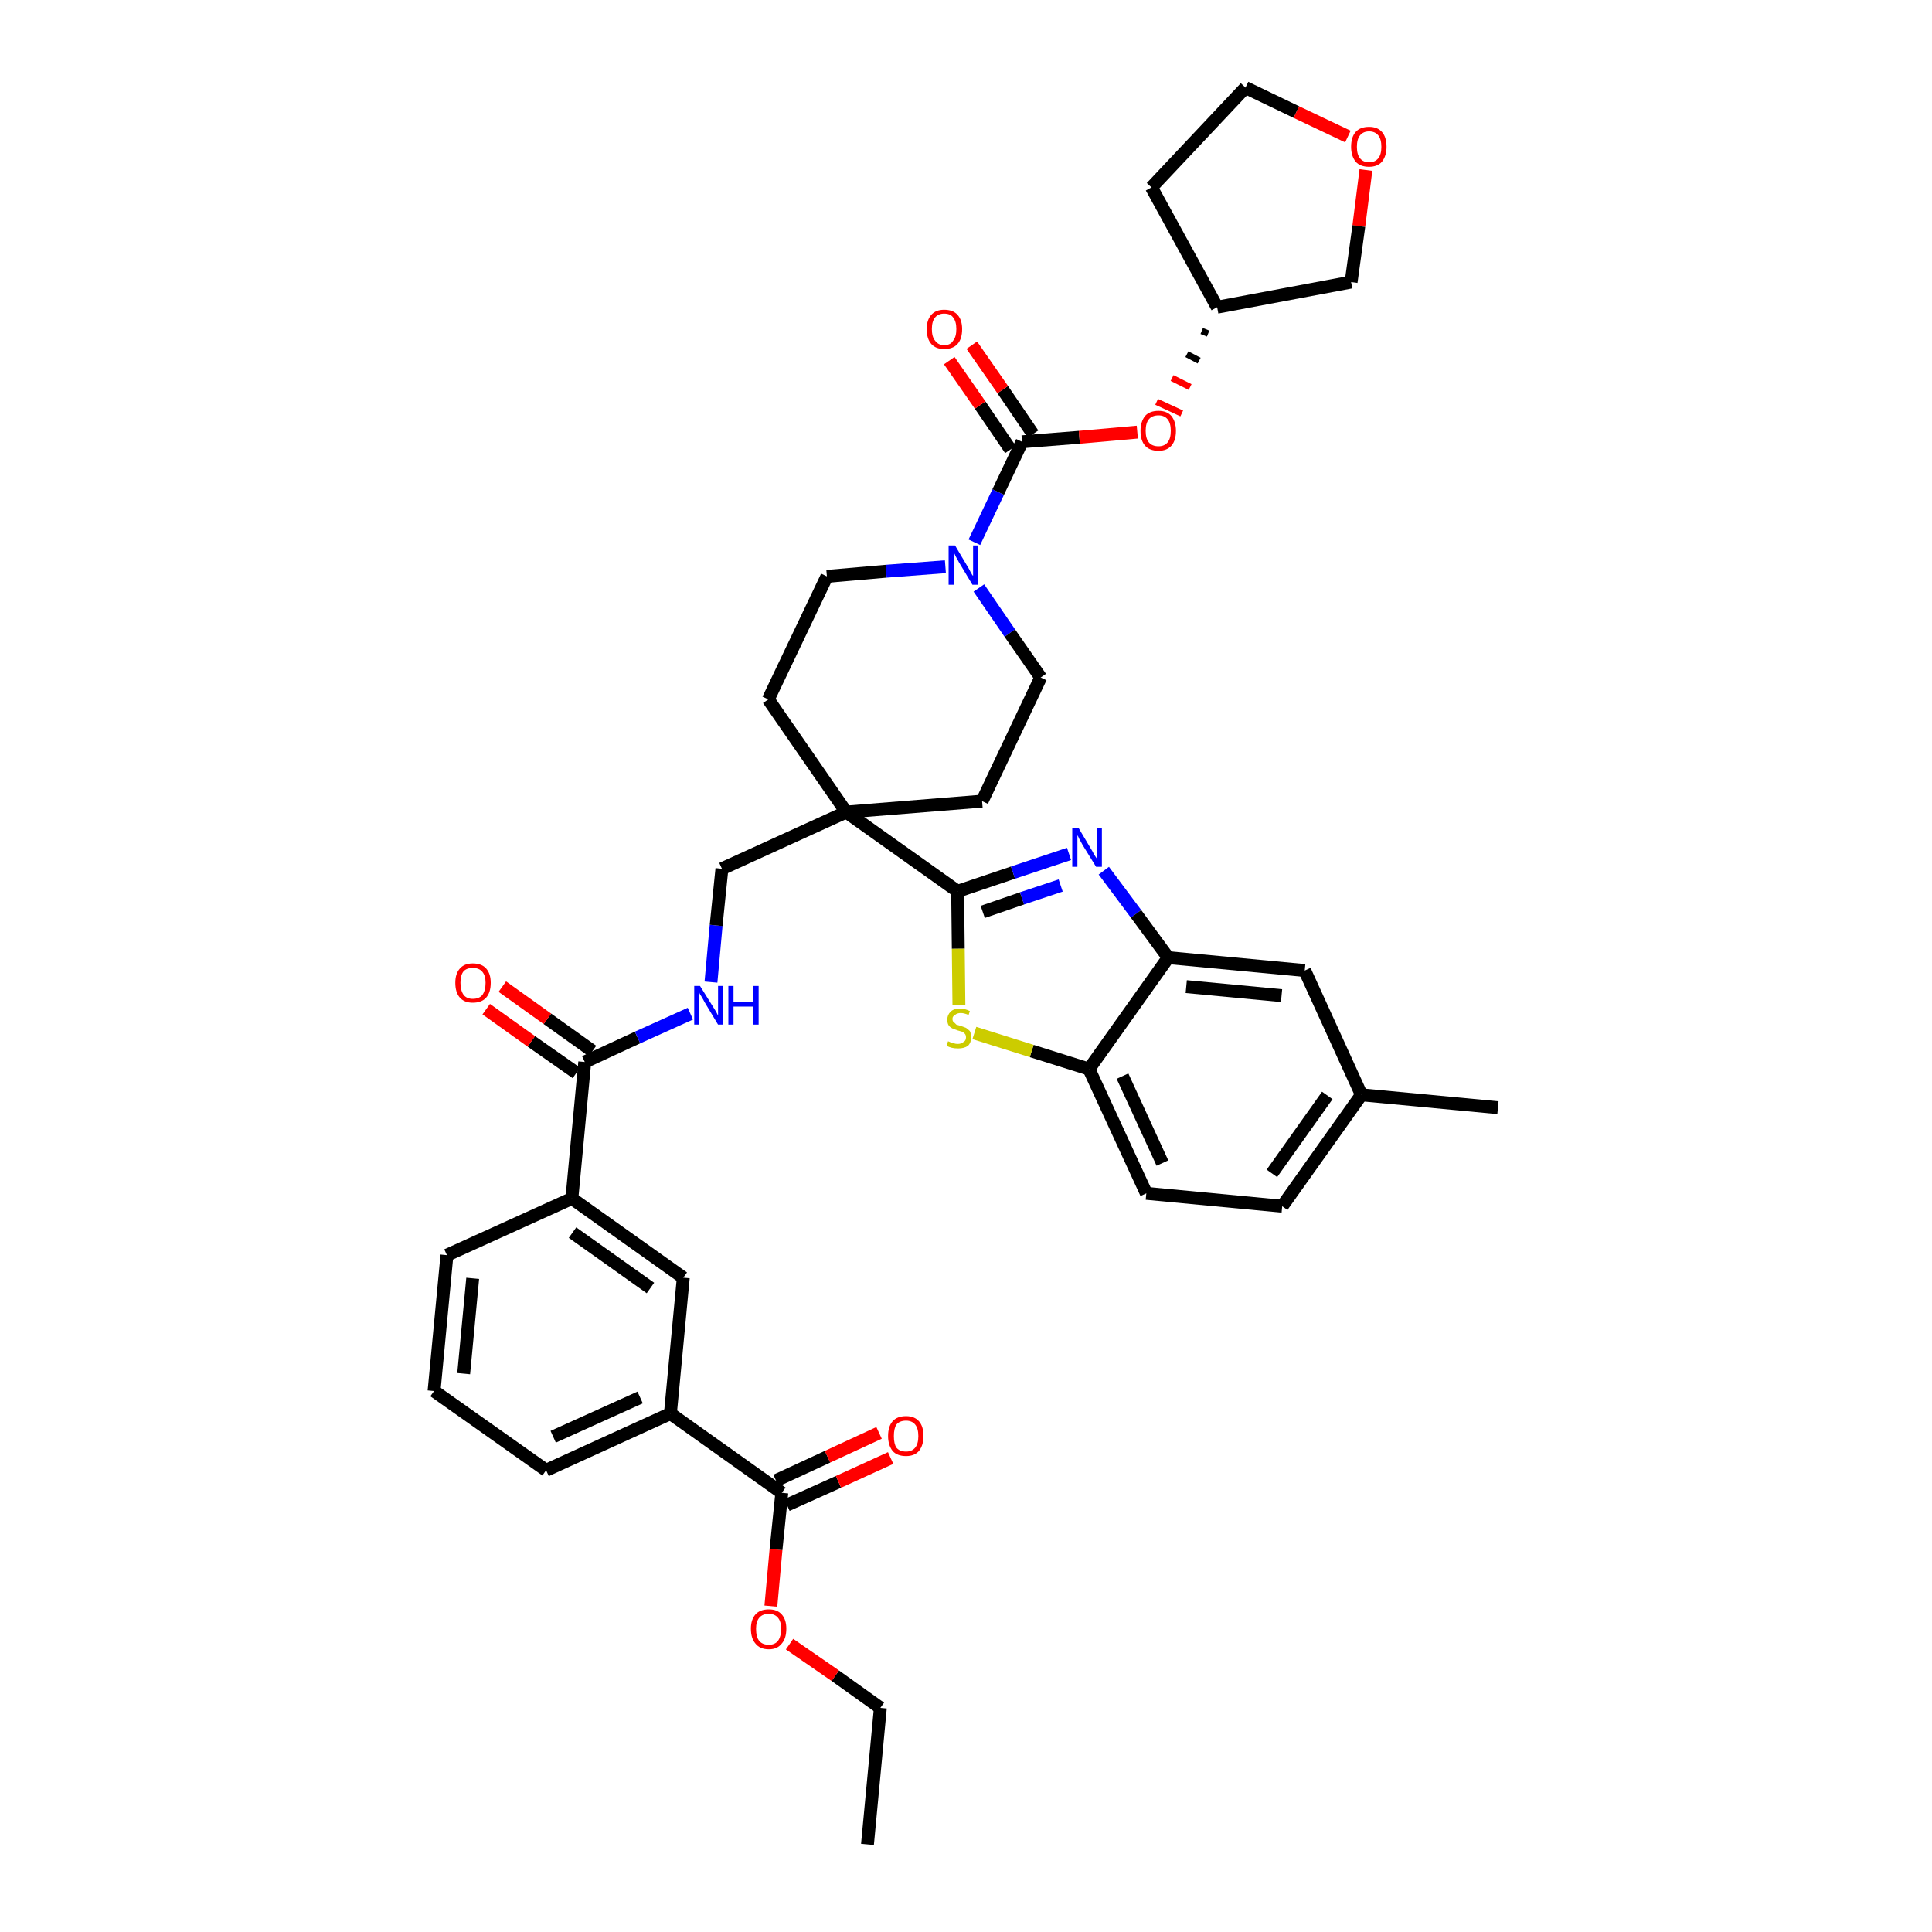 <?xml version='1.0' encoding='iso-8859-1'?>
<svg version='1.1' baseProfile='full'
              xmlns='http://www.w3.org/2000/svg'
                      xmlns:rdkit='http://www.rdkit.org/xml'
                      xmlns:xlink='http://www.w3.org/1999/xlink'
                  xml:space='preserve'
width='300px' height='300px' viewBox='0 0 300 300'>
<!-- END OF HEADER -->
<path class='bond-0 atom-0 atom-1' d='M 134.7,286.4 L 136.7,265.2' style='fill:none;fill-rule:evenodd;stroke:#000000;stroke-width:2.0px;stroke-linecap:butt;stroke-linejoin:miter;stroke-opacity:1' />
<path class='bond-1 atom-1 atom-2' d='M 136.7,265.2 L 129.7,260.2' style='fill:none;fill-rule:evenodd;stroke:#000000;stroke-width:2.0px;stroke-linecap:butt;stroke-linejoin:miter;stroke-opacity:1' />
<path class='bond-1 atom-1 atom-2' d='M 129.7,260.2 L 122.6,255.3' style='fill:none;fill-rule:evenodd;stroke:#FF0000;stroke-width:2.0px;stroke-linecap:butt;stroke-linejoin:miter;stroke-opacity:1' />
<path class='bond-2 atom-2 atom-3' d='M 119.7,249.4 L 120.5,240.6' style='fill:none;fill-rule:evenodd;stroke:#FF0000;stroke-width:2.0px;stroke-linecap:butt;stroke-linejoin:miter;stroke-opacity:1' />
<path class='bond-2 atom-2 atom-3' d='M 120.5,240.6 L 121.4,231.8' style='fill:none;fill-rule:evenodd;stroke:#000000;stroke-width:2.0px;stroke-linecap:butt;stroke-linejoin:miter;stroke-opacity:1' />
<path class='bond-3 atom-3 atom-4' d='M 122.2,233.7 L 130.2,230.1' style='fill:none;fill-rule:evenodd;stroke:#000000;stroke-width:2.0px;stroke-linecap:butt;stroke-linejoin:miter;stroke-opacity:1' />
<path class='bond-3 atom-3 atom-4' d='M 130.2,230.1 L 138.3,226.4' style='fill:none;fill-rule:evenodd;stroke:#FF0000;stroke-width:2.0px;stroke-linecap:butt;stroke-linejoin:miter;stroke-opacity:1' />
<path class='bond-3 atom-3 atom-4' d='M 120.5,229.9 L 128.5,226.2' style='fill:none;fill-rule:evenodd;stroke:#000000;stroke-width:2.0px;stroke-linecap:butt;stroke-linejoin:miter;stroke-opacity:1' />
<path class='bond-3 atom-3 atom-4' d='M 128.5,226.2 L 136.5,222.5' style='fill:none;fill-rule:evenodd;stroke:#FF0000;stroke-width:2.0px;stroke-linecap:butt;stroke-linejoin:miter;stroke-opacity:1' />
<path class='bond-4 atom-3 atom-5' d='M 121.4,231.8 L 104.1,219.5' style='fill:none;fill-rule:evenodd;stroke:#000000;stroke-width:2.0px;stroke-linecap:butt;stroke-linejoin:miter;stroke-opacity:1' />
<path class='bond-5 atom-5 atom-6' d='M 104.1,219.5 L 84.8,228.3' style='fill:none;fill-rule:evenodd;stroke:#000000;stroke-width:2.0px;stroke-linecap:butt;stroke-linejoin:miter;stroke-opacity:1' />
<path class='bond-5 atom-5 atom-6' d='M 99.4,217.0 L 85.9,223.1' style='fill:none;fill-rule:evenodd;stroke:#000000;stroke-width:2.0px;stroke-linecap:butt;stroke-linejoin:miter;stroke-opacity:1' />
<path class='bond-38 atom-38 atom-5' d='M 106.1,198.4 L 104.1,219.5' style='fill:none;fill-rule:evenodd;stroke:#000000;stroke-width:2.0px;stroke-linecap:butt;stroke-linejoin:miter;stroke-opacity:1' />
<path class='bond-6 atom-6 atom-7' d='M 84.8,228.3 L 67.4,216.0' style='fill:none;fill-rule:evenodd;stroke:#000000;stroke-width:2.0px;stroke-linecap:butt;stroke-linejoin:miter;stroke-opacity:1' />
<path class='bond-7 atom-7 atom-8' d='M 67.4,216.0 L 69.4,194.9' style='fill:none;fill-rule:evenodd;stroke:#000000;stroke-width:2.0px;stroke-linecap:butt;stroke-linejoin:miter;stroke-opacity:1' />
<path class='bond-7 atom-7 atom-8' d='M 72.0,213.3 L 73.4,198.5' style='fill:none;fill-rule:evenodd;stroke:#000000;stroke-width:2.0px;stroke-linecap:butt;stroke-linejoin:miter;stroke-opacity:1' />
<path class='bond-8 atom-8 atom-9' d='M 69.4,194.9 L 88.8,186.1' style='fill:none;fill-rule:evenodd;stroke:#000000;stroke-width:2.0px;stroke-linecap:butt;stroke-linejoin:miter;stroke-opacity:1' />
<path class='bond-9 atom-9 atom-10' d='M 88.8,186.1 L 90.8,164.9' style='fill:none;fill-rule:evenodd;stroke:#000000;stroke-width:2.0px;stroke-linecap:butt;stroke-linejoin:miter;stroke-opacity:1' />
<path class='bond-37 atom-9 atom-38' d='M 88.8,186.1 L 106.1,198.4' style='fill:none;fill-rule:evenodd;stroke:#000000;stroke-width:2.0px;stroke-linecap:butt;stroke-linejoin:miter;stroke-opacity:1' />
<path class='bond-37 atom-9 atom-38' d='M 88.9,191.4 L 101.0,200.0' style='fill:none;fill-rule:evenodd;stroke:#000000;stroke-width:2.0px;stroke-linecap:butt;stroke-linejoin:miter;stroke-opacity:1' />
<path class='bond-10 atom-10 atom-11' d='M 92.0,163.2 L 85.0,158.2' style='fill:none;fill-rule:evenodd;stroke:#000000;stroke-width:2.0px;stroke-linecap:butt;stroke-linejoin:miter;stroke-opacity:1' />
<path class='bond-10 atom-10 atom-11' d='M 85.0,158.2 L 78.0,153.2' style='fill:none;fill-rule:evenodd;stroke:#FF0000;stroke-width:2.0px;stroke-linecap:butt;stroke-linejoin:miter;stroke-opacity:1' />
<path class='bond-10 atom-10 atom-11' d='M 89.5,166.6 L 82.5,161.7' style='fill:none;fill-rule:evenodd;stroke:#000000;stroke-width:2.0px;stroke-linecap:butt;stroke-linejoin:miter;stroke-opacity:1' />
<path class='bond-10 atom-10 atom-11' d='M 82.5,161.7 L 75.5,156.7' style='fill:none;fill-rule:evenodd;stroke:#FF0000;stroke-width:2.0px;stroke-linecap:butt;stroke-linejoin:miter;stroke-opacity:1' />
<path class='bond-11 atom-10 atom-12' d='M 90.8,164.9 L 99.0,161.1' style='fill:none;fill-rule:evenodd;stroke:#000000;stroke-width:2.0px;stroke-linecap:butt;stroke-linejoin:miter;stroke-opacity:1' />
<path class='bond-11 atom-10 atom-12' d='M 99.0,161.1 L 107.2,157.4' style='fill:none;fill-rule:evenodd;stroke:#0000FF;stroke-width:2.0px;stroke-linecap:butt;stroke-linejoin:miter;stroke-opacity:1' />
<path class='bond-12 atom-12 atom-13' d='M 110.4,152.5 L 111.2,143.7' style='fill:none;fill-rule:evenodd;stroke:#0000FF;stroke-width:2.0px;stroke-linecap:butt;stroke-linejoin:miter;stroke-opacity:1' />
<path class='bond-12 atom-12 atom-13' d='M 111.2,143.7 L 112.1,134.9' style='fill:none;fill-rule:evenodd;stroke:#000000;stroke-width:2.0px;stroke-linecap:butt;stroke-linejoin:miter;stroke-opacity:1' />
<path class='bond-13 atom-13 atom-14' d='M 112.1,134.9 L 131.4,126.1' style='fill:none;fill-rule:evenodd;stroke:#000000;stroke-width:2.0px;stroke-linecap:butt;stroke-linejoin:miter;stroke-opacity:1' />
<path class='bond-14 atom-14 atom-15' d='M 131.4,126.1 L 148.7,138.4' style='fill:none;fill-rule:evenodd;stroke:#000000;stroke-width:2.0px;stroke-linecap:butt;stroke-linejoin:miter;stroke-opacity:1' />
<path class='bond-24 atom-14 atom-25' d='M 131.4,126.1 L 119.3,108.6' style='fill:none;fill-rule:evenodd;stroke:#000000;stroke-width:2.0px;stroke-linecap:butt;stroke-linejoin:miter;stroke-opacity:1' />
<path class='bond-39 atom-37 atom-14' d='M 152.5,124.4 L 131.4,126.1' style='fill:none;fill-rule:evenodd;stroke:#000000;stroke-width:2.0px;stroke-linecap:butt;stroke-linejoin:miter;stroke-opacity:1' />
<path class='bond-15 atom-15 atom-16' d='M 148.7,138.4 L 157.3,135.5' style='fill:none;fill-rule:evenodd;stroke:#000000;stroke-width:2.0px;stroke-linecap:butt;stroke-linejoin:miter;stroke-opacity:1' />
<path class='bond-15 atom-15 atom-16' d='M 157.3,135.5 L 166.0,132.6' style='fill:none;fill-rule:evenodd;stroke:#0000FF;stroke-width:2.0px;stroke-linecap:butt;stroke-linejoin:miter;stroke-opacity:1' />
<path class='bond-15 atom-15 atom-16' d='M 152.6,141.6 L 158.7,139.5' style='fill:none;fill-rule:evenodd;stroke:#000000;stroke-width:2.0px;stroke-linecap:butt;stroke-linejoin:miter;stroke-opacity:1' />
<path class='bond-15 atom-15 atom-16' d='M 158.7,139.5 L 164.7,137.5' style='fill:none;fill-rule:evenodd;stroke:#0000FF;stroke-width:2.0px;stroke-linecap:butt;stroke-linejoin:miter;stroke-opacity:1' />
<path class='bond-40 atom-24 atom-15' d='M 148.9,156.1 L 148.8,147.3' style='fill:none;fill-rule:evenodd;stroke:#CCCC00;stroke-width:2.0px;stroke-linecap:butt;stroke-linejoin:miter;stroke-opacity:1' />
<path class='bond-40 atom-24 atom-15' d='M 148.8,147.3 L 148.7,138.4' style='fill:none;fill-rule:evenodd;stroke:#000000;stroke-width:2.0px;stroke-linecap:butt;stroke-linejoin:miter;stroke-opacity:1' />
<path class='bond-16 atom-16 atom-17' d='M 171.4,135.2 L 176.4,141.9' style='fill:none;fill-rule:evenodd;stroke:#0000FF;stroke-width:2.0px;stroke-linecap:butt;stroke-linejoin:miter;stroke-opacity:1' />
<path class='bond-16 atom-16 atom-17' d='M 176.4,141.9 L 181.4,148.7' style='fill:none;fill-rule:evenodd;stroke:#000000;stroke-width:2.0px;stroke-linecap:butt;stroke-linejoin:miter;stroke-opacity:1' />
<path class='bond-17 atom-17 atom-18' d='M 181.4,148.7 L 202.6,150.7' style='fill:none;fill-rule:evenodd;stroke:#000000;stroke-width:2.0px;stroke-linecap:butt;stroke-linejoin:miter;stroke-opacity:1' />
<path class='bond-17 atom-17 atom-18' d='M 184.2,153.2 L 199.0,154.6' style='fill:none;fill-rule:evenodd;stroke:#000000;stroke-width:2.0px;stroke-linecap:butt;stroke-linejoin:miter;stroke-opacity:1' />
<path class='bond-42 atom-23 atom-17' d='M 169.1,166.0 L 181.4,148.7' style='fill:none;fill-rule:evenodd;stroke:#000000;stroke-width:2.0px;stroke-linecap:butt;stroke-linejoin:miter;stroke-opacity:1' />
<path class='bond-18 atom-18 atom-19' d='M 202.6,150.7 L 211.4,170.0' style='fill:none;fill-rule:evenodd;stroke:#000000;stroke-width:2.0px;stroke-linecap:butt;stroke-linejoin:miter;stroke-opacity:1' />
<path class='bond-19 atom-19 atom-20' d='M 211.4,170.0 L 232.6,172.0' style='fill:none;fill-rule:evenodd;stroke:#000000;stroke-width:2.0px;stroke-linecap:butt;stroke-linejoin:miter;stroke-opacity:1' />
<path class='bond-20 atom-19 atom-21' d='M 211.4,170.0 L 199.1,187.3' style='fill:none;fill-rule:evenodd;stroke:#000000;stroke-width:2.0px;stroke-linecap:butt;stroke-linejoin:miter;stroke-opacity:1' />
<path class='bond-20 atom-19 atom-21' d='M 206.1,170.1 L 197.5,182.2' style='fill:none;fill-rule:evenodd;stroke:#000000;stroke-width:2.0px;stroke-linecap:butt;stroke-linejoin:miter;stroke-opacity:1' />
<path class='bond-21 atom-21 atom-22' d='M 199.1,187.3 L 178.0,185.3' style='fill:none;fill-rule:evenodd;stroke:#000000;stroke-width:2.0px;stroke-linecap:butt;stroke-linejoin:miter;stroke-opacity:1' />
<path class='bond-22 atom-22 atom-23' d='M 178.0,185.3 L 169.1,166.0' style='fill:none;fill-rule:evenodd;stroke:#000000;stroke-width:2.0px;stroke-linecap:butt;stroke-linejoin:miter;stroke-opacity:1' />
<path class='bond-22 atom-22 atom-23' d='M 180.5,180.6 L 174.3,167.1' style='fill:none;fill-rule:evenodd;stroke:#000000;stroke-width:2.0px;stroke-linecap:butt;stroke-linejoin:miter;stroke-opacity:1' />
<path class='bond-23 atom-23 atom-24' d='M 169.1,166.0 L 160.2,163.2' style='fill:none;fill-rule:evenodd;stroke:#000000;stroke-width:2.0px;stroke-linecap:butt;stroke-linejoin:miter;stroke-opacity:1' />
<path class='bond-23 atom-23 atom-24' d='M 160.2,163.2 L 151.3,160.4' style='fill:none;fill-rule:evenodd;stroke:#CCCC00;stroke-width:2.0px;stroke-linecap:butt;stroke-linejoin:miter;stroke-opacity:1' />
<path class='bond-25 atom-25 atom-26' d='M 119.3,108.6 L 128.4,89.5' style='fill:none;fill-rule:evenodd;stroke:#000000;stroke-width:2.0px;stroke-linecap:butt;stroke-linejoin:miter;stroke-opacity:1' />
<path class='bond-26 atom-26 atom-27' d='M 128.4,89.5 L 137.6,88.7' style='fill:none;fill-rule:evenodd;stroke:#000000;stroke-width:2.0px;stroke-linecap:butt;stroke-linejoin:miter;stroke-opacity:1' />
<path class='bond-26 atom-26 atom-27' d='M 137.6,88.7 L 146.8,88.0' style='fill:none;fill-rule:evenodd;stroke:#0000FF;stroke-width:2.0px;stroke-linecap:butt;stroke-linejoin:miter;stroke-opacity:1' />
<path class='bond-27 atom-27 atom-28' d='M 151.3,84.2 L 155.0,76.4' style='fill:none;fill-rule:evenodd;stroke:#0000FF;stroke-width:2.0px;stroke-linecap:butt;stroke-linejoin:miter;stroke-opacity:1' />
<path class='bond-27 atom-27 atom-28' d='M 155.0,76.4 L 158.7,68.6' style='fill:none;fill-rule:evenodd;stroke:#000000;stroke-width:2.0px;stroke-linecap:butt;stroke-linejoin:miter;stroke-opacity:1' />
<path class='bond-35 atom-27 atom-36' d='M 152.0,91.3 L 156.8,98.3' style='fill:none;fill-rule:evenodd;stroke:#0000FF;stroke-width:2.0px;stroke-linecap:butt;stroke-linejoin:miter;stroke-opacity:1' />
<path class='bond-35 atom-27 atom-36' d='M 156.8,98.3 L 161.6,105.2' style='fill:none;fill-rule:evenodd;stroke:#000000;stroke-width:2.0px;stroke-linecap:butt;stroke-linejoin:miter;stroke-opacity:1' />
<path class='bond-28 atom-28 atom-29' d='M 160.4,67.4 L 155.7,60.5' style='fill:none;fill-rule:evenodd;stroke:#000000;stroke-width:2.0px;stroke-linecap:butt;stroke-linejoin:miter;stroke-opacity:1' />
<path class='bond-28 atom-28 atom-29' d='M 155.7,60.5 L 150.9,53.6' style='fill:none;fill-rule:evenodd;stroke:#FF0000;stroke-width:2.0px;stroke-linecap:butt;stroke-linejoin:miter;stroke-opacity:1' />
<path class='bond-28 atom-28 atom-29' d='M 156.9,69.8 L 152.2,62.9' style='fill:none;fill-rule:evenodd;stroke:#000000;stroke-width:2.0px;stroke-linecap:butt;stroke-linejoin:miter;stroke-opacity:1' />
<path class='bond-28 atom-28 atom-29' d='M 152.2,62.9 L 147.4,56.0' style='fill:none;fill-rule:evenodd;stroke:#FF0000;stroke-width:2.0px;stroke-linecap:butt;stroke-linejoin:miter;stroke-opacity:1' />
<path class='bond-29 atom-28 atom-30' d='M 158.7,68.6 L 167.6,67.9' style='fill:none;fill-rule:evenodd;stroke:#000000;stroke-width:2.0px;stroke-linecap:butt;stroke-linejoin:miter;stroke-opacity:1' />
<path class='bond-29 atom-28 atom-30' d='M 167.6,67.9 L 176.6,67.1' style='fill:none;fill-rule:evenodd;stroke:#FF0000;stroke-width:2.0px;stroke-linecap:butt;stroke-linejoin:miter;stroke-opacity:1' />
<path class='bond-30 atom-31 atom-30' d='M 186.6,51.4 L 187.6,51.8' style='fill:none;fill-rule:evenodd;stroke:#000000;stroke-width:1.0px;stroke-linecap:butt;stroke-linejoin:miter;stroke-opacity:1' />
<path class='bond-30 atom-31 atom-30' d='M 184.3,55.0 L 186.2,56.0' style='fill:none;fill-rule:evenodd;stroke:#000000;stroke-width:1.0px;stroke-linecap:butt;stroke-linejoin:miter;stroke-opacity:1' />
<path class='bond-30 atom-31 atom-30' d='M 182.0,58.7 L 184.8,60.1' style='fill:none;fill-rule:evenodd;stroke:#FF0000;stroke-width:1.0px;stroke-linecap:butt;stroke-linejoin:miter;stroke-opacity:1' />
<path class='bond-30 atom-31 atom-30' d='M 179.6,62.4 L 183.5,64.2' style='fill:none;fill-rule:evenodd;stroke:#FF0000;stroke-width:1.0px;stroke-linecap:butt;stroke-linejoin:miter;stroke-opacity:1' />
<path class='bond-31 atom-31 atom-32' d='M 189.0,47.7 L 178.8,29.1' style='fill:none;fill-rule:evenodd;stroke:#000000;stroke-width:2.0px;stroke-linecap:butt;stroke-linejoin:miter;stroke-opacity:1' />
<path class='bond-41 atom-35 atom-31' d='M 209.8,43.8 L 189.0,47.7' style='fill:none;fill-rule:evenodd;stroke:#000000;stroke-width:2.0px;stroke-linecap:butt;stroke-linejoin:miter;stroke-opacity:1' />
<path class='bond-32 atom-32 atom-33' d='M 178.8,29.1 L 193.4,13.6' style='fill:none;fill-rule:evenodd;stroke:#000000;stroke-width:2.0px;stroke-linecap:butt;stroke-linejoin:miter;stroke-opacity:1' />
<path class='bond-33 atom-33 atom-34' d='M 193.4,13.6 L 201.3,17.4' style='fill:none;fill-rule:evenodd;stroke:#000000;stroke-width:2.0px;stroke-linecap:butt;stroke-linejoin:miter;stroke-opacity:1' />
<path class='bond-33 atom-33 atom-34' d='M 201.3,17.4 L 209.3,21.2' style='fill:none;fill-rule:evenodd;stroke:#FF0000;stroke-width:2.0px;stroke-linecap:butt;stroke-linejoin:miter;stroke-opacity:1' />
<path class='bond-34 atom-34 atom-35' d='M 212.1,26.4 L 211.0,35.1' style='fill:none;fill-rule:evenodd;stroke:#FF0000;stroke-width:2.0px;stroke-linecap:butt;stroke-linejoin:miter;stroke-opacity:1' />
<path class='bond-34 atom-34 atom-35' d='M 211.0,35.1 L 209.8,43.8' style='fill:none;fill-rule:evenodd;stroke:#000000;stroke-width:2.0px;stroke-linecap:butt;stroke-linejoin:miter;stroke-opacity:1' />
<path class='bond-36 atom-36 atom-37' d='M 161.6,105.2 L 152.5,124.4' style='fill:none;fill-rule:evenodd;stroke:#000000;stroke-width:2.0px;stroke-linecap:butt;stroke-linejoin:miter;stroke-opacity:1' />
<path  class='atom-2' d='M 116.6 252.9
Q 116.6 251.5, 117.3 250.7
Q 118.0 249.9, 119.4 249.9
Q 120.7 249.9, 121.4 250.7
Q 122.1 251.5, 122.1 252.9
Q 122.1 254.4, 121.4 255.2
Q 120.7 256.1, 119.4 256.1
Q 118.0 256.1, 117.3 255.2
Q 116.6 254.4, 116.6 252.9
M 119.4 255.4
Q 120.3 255.4, 120.8 254.8
Q 121.3 254.1, 121.3 252.9
Q 121.3 251.8, 120.8 251.2
Q 120.3 250.6, 119.4 250.6
Q 118.4 250.6, 117.9 251.2
Q 117.4 251.8, 117.4 252.9
Q 117.4 254.2, 117.9 254.8
Q 118.4 255.4, 119.4 255.4
' fill='#FF0000'/>
<path  class='atom-4' d='M 137.9 223.0
Q 137.9 221.5, 138.6 220.7
Q 139.3 219.9, 140.7 219.9
Q 142.0 219.9, 142.7 220.7
Q 143.4 221.5, 143.4 223.0
Q 143.4 224.4, 142.7 225.3
Q 142.0 226.1, 140.7 226.1
Q 139.3 226.1, 138.6 225.3
Q 137.9 224.4, 137.9 223.0
M 140.7 225.4
Q 141.6 225.4, 142.1 224.8
Q 142.6 224.2, 142.6 223.0
Q 142.6 221.8, 142.1 221.2
Q 141.6 220.6, 140.7 220.6
Q 139.7 220.6, 139.2 221.2
Q 138.8 221.8, 138.8 223.0
Q 138.8 224.2, 139.2 224.8
Q 139.7 225.4, 140.7 225.4
' fill='#FF0000'/>
<path  class='atom-11' d='M 70.7 152.6
Q 70.7 151.2, 71.4 150.4
Q 72.1 149.6, 73.4 149.6
Q 74.8 149.6, 75.5 150.4
Q 76.2 151.2, 76.2 152.6
Q 76.2 154.1, 75.5 154.9
Q 74.8 155.7, 73.4 155.7
Q 72.1 155.7, 71.4 154.9
Q 70.7 154.1, 70.7 152.6
M 73.4 155.1
Q 74.4 155.1, 74.9 154.5
Q 75.4 153.8, 75.4 152.6
Q 75.4 151.5, 74.9 150.9
Q 74.4 150.3, 73.4 150.3
Q 72.5 150.3, 72.0 150.8
Q 71.5 151.4, 71.5 152.6
Q 71.5 153.8, 72.0 154.5
Q 72.5 155.1, 73.4 155.1
' fill='#FF0000'/>
<path  class='atom-12' d='M 108.7 153.1
L 110.7 156.3
Q 110.9 156.6, 111.2 157.1
Q 111.5 157.7, 111.5 157.7
L 111.5 153.1
L 112.3 153.1
L 112.3 159.1
L 111.5 159.1
L 109.4 155.6
Q 109.2 155.2, 108.9 154.7
Q 108.6 154.3, 108.6 154.1
L 108.6 159.1
L 107.8 159.1
L 107.8 153.1
L 108.7 153.1
' fill='#0000FF'/>
<path  class='atom-12' d='M 113.1 153.1
L 113.9 153.1
L 113.9 155.6
L 116.9 155.6
L 116.9 153.1
L 117.8 153.1
L 117.8 159.1
L 116.9 159.1
L 116.9 156.3
L 113.9 156.3
L 113.9 159.1
L 113.1 159.1
L 113.1 153.1
' fill='#0000FF'/>
<path  class='atom-16' d='M 167.5 128.6
L 169.4 131.8
Q 169.6 132.1, 169.9 132.7
Q 170.3 133.3, 170.3 133.3
L 170.3 128.6
L 171.1 128.6
L 171.1 134.6
L 170.2 134.6
L 168.1 131.2
Q 167.9 130.8, 167.6 130.3
Q 167.4 129.8, 167.3 129.7
L 167.3 134.6
L 166.5 134.6
L 166.5 128.6
L 167.5 128.6
' fill='#0000FF'/>
<path  class='atom-24' d='M 147.2 161.7
Q 147.3 161.7, 147.5 161.8
Q 147.8 162.0, 148.1 162.0
Q 148.4 162.1, 148.7 162.1
Q 149.3 162.1, 149.6 161.8
Q 150.0 161.6, 150.0 161.1
Q 150.0 160.7, 149.8 160.5
Q 149.6 160.3, 149.4 160.2
Q 149.1 160.1, 148.7 160.0
Q 148.2 159.8, 147.9 159.7
Q 147.5 159.5, 147.3 159.2
Q 147.1 158.9, 147.1 158.3
Q 147.1 157.6, 147.6 157.1
Q 148.1 156.6, 149.1 156.6
Q 149.8 156.6, 150.6 157.0
L 150.4 157.6
Q 149.7 157.3, 149.2 157.3
Q 148.6 157.3, 148.3 157.6
Q 147.9 157.8, 147.9 158.2
Q 147.9 158.6, 148.1 158.7
Q 148.3 158.9, 148.5 159.1
Q 148.8 159.2, 149.2 159.3
Q 149.7 159.5, 150.0 159.6
Q 150.3 159.8, 150.6 160.1
Q 150.8 160.5, 150.8 161.1
Q 150.8 161.9, 150.3 162.4
Q 149.7 162.8, 148.8 162.8
Q 148.2 162.8, 147.8 162.7
Q 147.4 162.6, 147.0 162.4
L 147.2 161.7
' fill='#CCCC00'/>
<path  class='atom-27' d='M 148.3 84.7
L 150.2 87.9
Q 150.4 88.2, 150.7 88.8
Q 151.0 89.4, 151.1 89.4
L 151.1 84.7
L 151.9 84.7
L 151.9 90.8
L 151.0 90.8
L 148.9 87.3
Q 148.7 86.9, 148.4 86.4
Q 148.2 85.9, 148.1 85.8
L 148.1 90.8
L 147.3 90.8
L 147.3 84.7
L 148.3 84.7
' fill='#0000FF'/>
<path  class='atom-29' d='M 143.9 51.1
Q 143.9 49.7, 144.6 48.9
Q 145.3 48.1, 146.6 48.1
Q 148.0 48.1, 148.7 48.9
Q 149.4 49.7, 149.4 51.1
Q 149.4 52.6, 148.7 53.4
Q 148.0 54.2, 146.6 54.2
Q 145.3 54.2, 144.6 53.4
Q 143.9 52.6, 143.9 51.1
M 146.6 53.6
Q 147.6 53.6, 148.0 52.9
Q 148.5 52.3, 148.5 51.1
Q 148.5 49.9, 148.0 49.3
Q 147.6 48.7, 146.6 48.7
Q 145.7 48.7, 145.2 49.3
Q 144.7 49.9, 144.7 51.1
Q 144.7 52.3, 145.2 52.9
Q 145.7 53.6, 146.6 53.6
' fill='#FF0000'/>
<path  class='atom-30' d='M 177.1 66.9
Q 177.1 65.5, 177.8 64.6
Q 178.5 63.8, 179.9 63.8
Q 181.2 63.8, 181.9 64.6
Q 182.6 65.5, 182.6 66.9
Q 182.6 68.4, 181.9 69.2
Q 181.2 70.0, 179.9 70.0
Q 178.5 70.0, 177.8 69.2
Q 177.1 68.4, 177.1 66.9
M 179.9 69.3
Q 180.8 69.3, 181.3 68.7
Q 181.8 68.1, 181.8 66.9
Q 181.8 65.7, 181.3 65.1
Q 180.8 64.5, 179.9 64.5
Q 178.9 64.5, 178.4 65.1
Q 177.9 65.7, 177.9 66.9
Q 177.9 68.1, 178.4 68.7
Q 178.9 69.3, 179.9 69.3
' fill='#FF0000'/>
<path  class='atom-34' d='M 209.8 22.8
Q 209.8 21.3, 210.5 20.5
Q 211.2 19.7, 212.6 19.7
Q 213.9 19.7, 214.6 20.5
Q 215.3 21.3, 215.3 22.8
Q 215.3 24.2, 214.6 25.1
Q 213.9 25.9, 212.6 25.9
Q 211.2 25.9, 210.5 25.1
Q 209.8 24.2, 209.8 22.8
M 212.6 25.2
Q 213.5 25.2, 214.0 24.6
Q 214.5 24.0, 214.5 22.8
Q 214.5 21.6, 214.0 21.0
Q 213.5 20.4, 212.6 20.4
Q 211.7 20.4, 211.2 21.0
Q 210.7 21.6, 210.7 22.8
Q 210.7 24.0, 211.2 24.6
Q 211.7 25.2, 212.6 25.2
' fill='#FF0000'/>
</svg>
